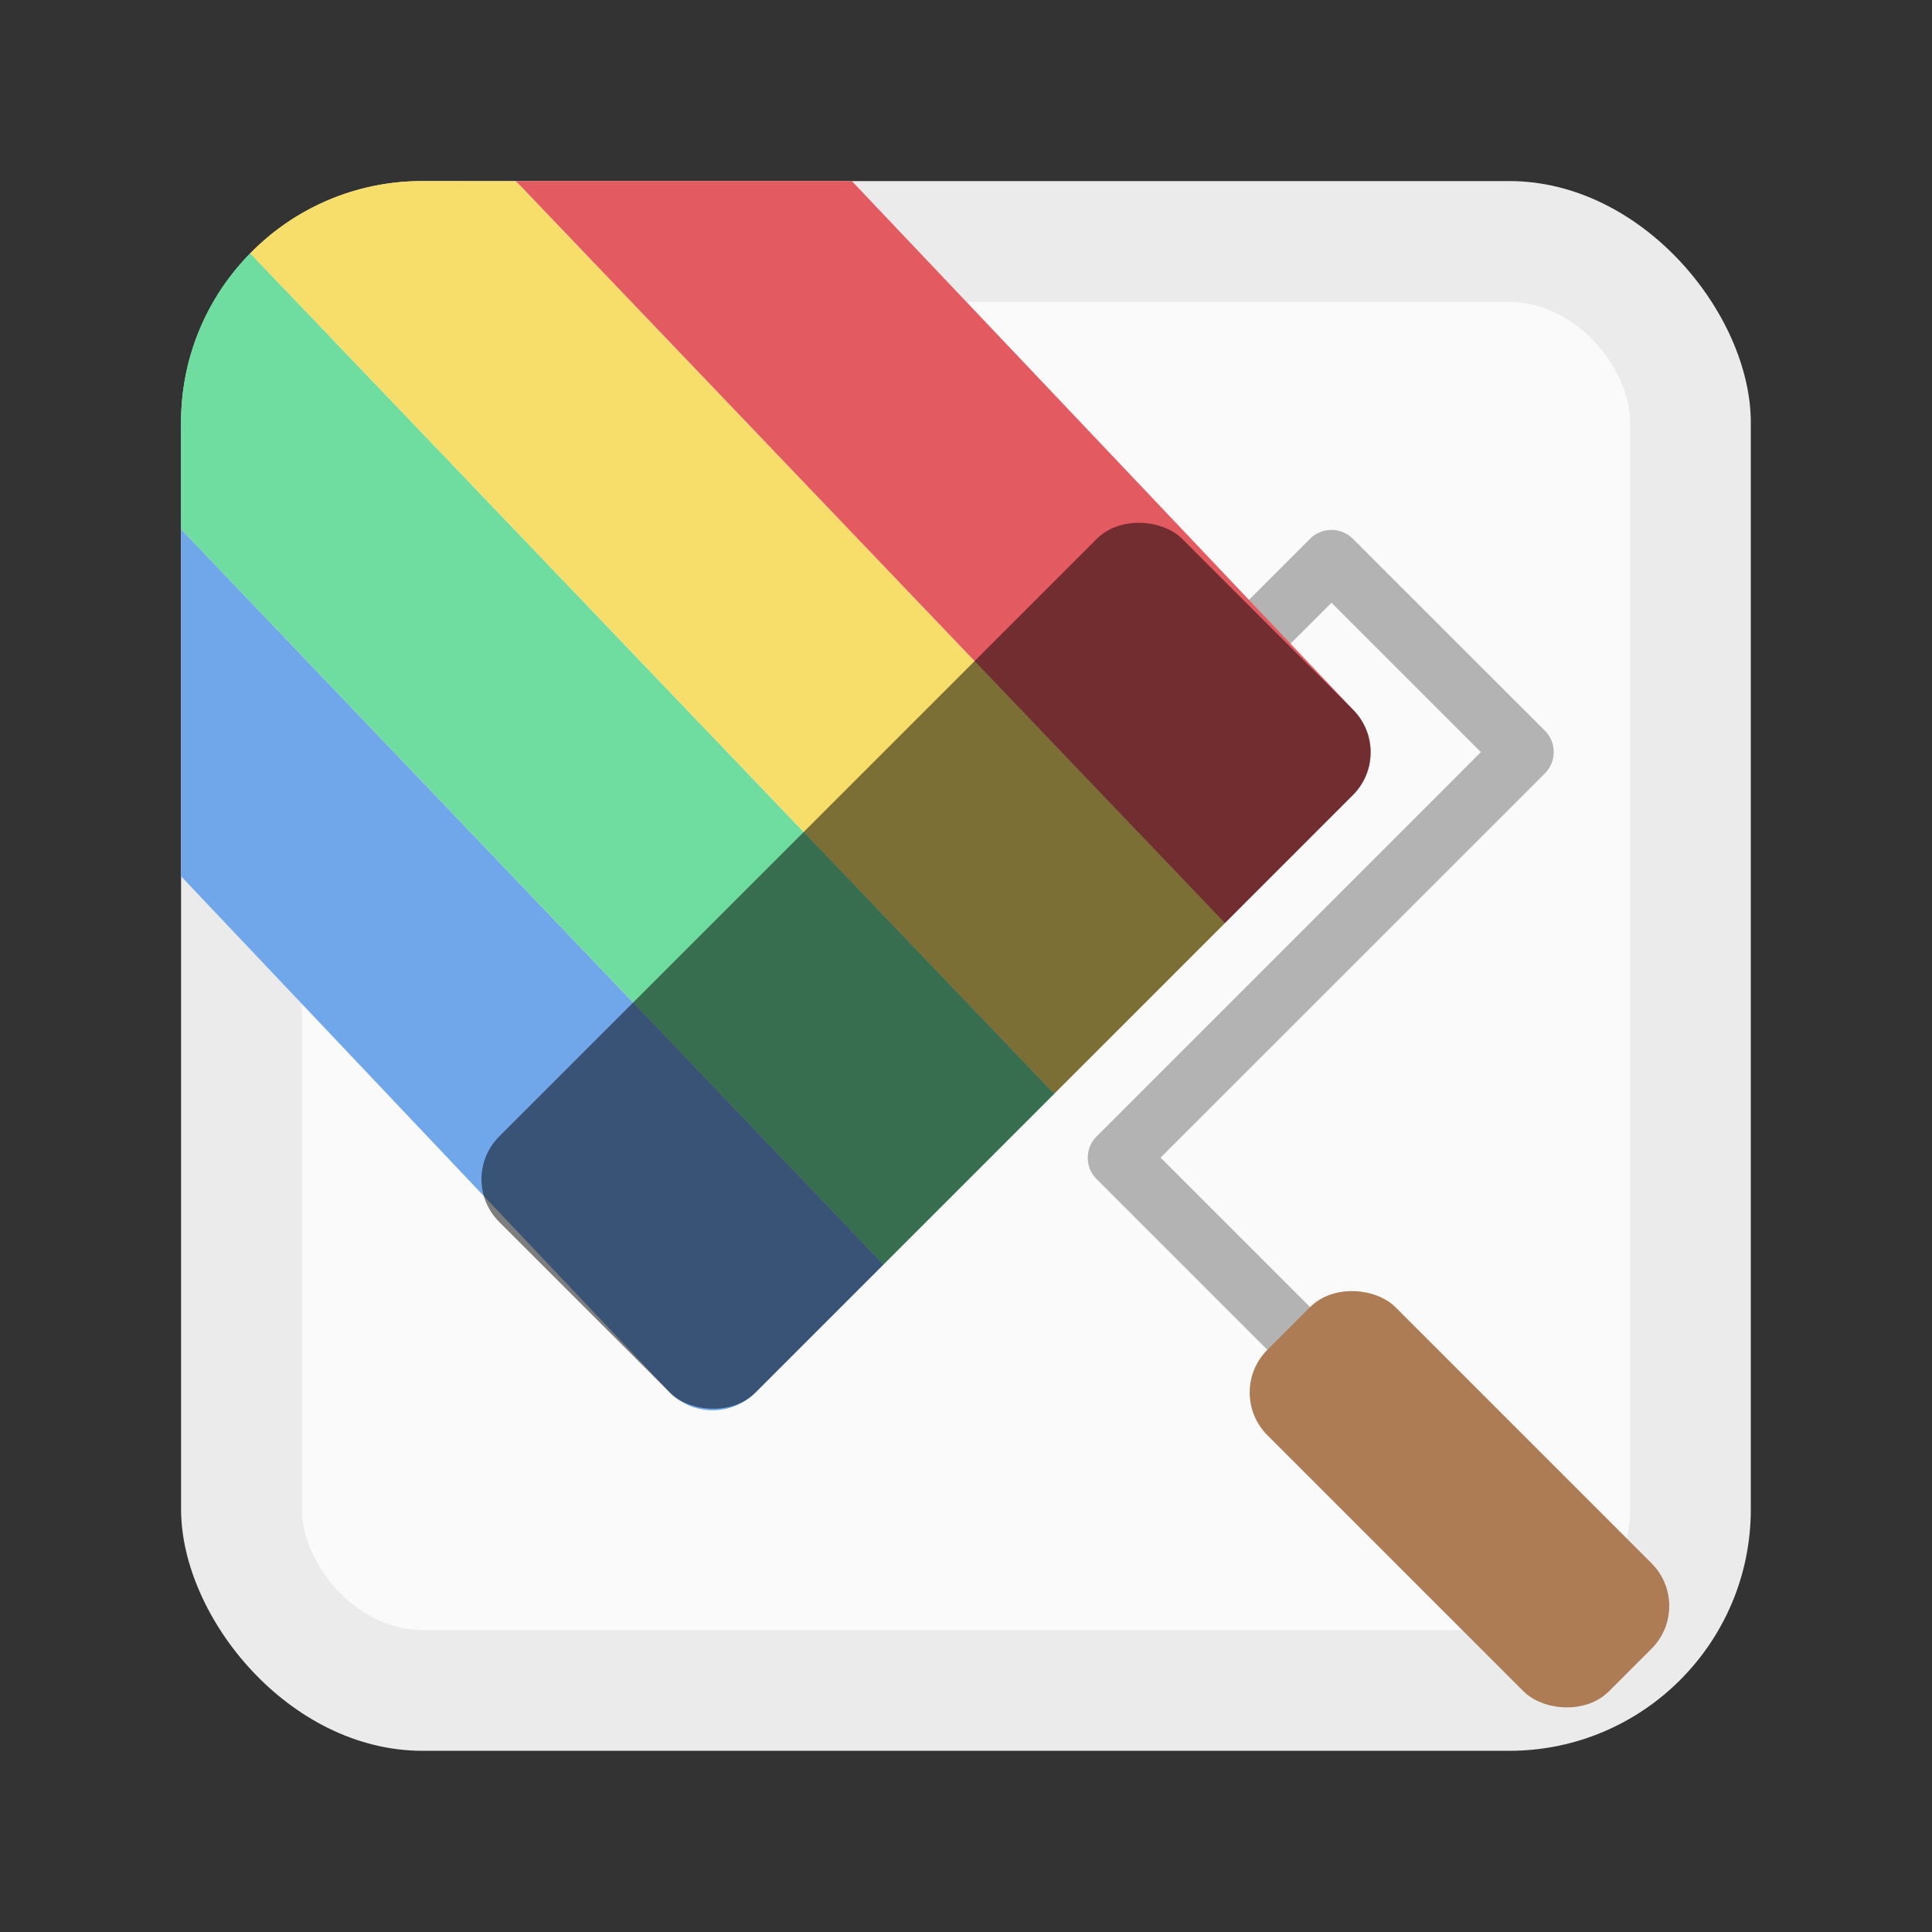 <svg xmlns="http://www.w3.org/2000/svg" width="64" height="64" viewBox="0 0 16.933 16.933"><rect x="0" y="0" width="16.933" height="16.933" fill="#333333" stroke="none"/><rect width="13.758" height="13.758" x="1.587" y="1.587" fill="#ebebeb" fill-rule="evenodd" rx="2.117" ry="2.117" style="paint-order:stroke fill markers"/><rect width="11.641" height="11.641" x="2.646" y="2.646" fill="#fafafa" fill-rule="evenodd" rx="1.058" ry="1.058" style="paint-order:stroke fill markers"/><path fill="#b3b3b3" d="M10.921 5.283a.265.265 0 0 0 0 .373.265.265 0 0 0 .374.001l.375-.374 1.309 1.309-3.367 3.367a.265.265 0 0 0-.002.374l4.117 4.117a.265.265 0 0 0 .375-.001.265.265 0 0 0 0-.373l-3.93-3.93 3.369-3.368a.265.265 0 0 0-.001-.374l-1.684-1.683a.265.265 0 0 0-.373 0z" color="#000"/><path fill="#70a7ea" fill-rule="evenodd" d="M1.587 4.638V7.68l4.285 4.526a.53.53 0 0 0 .748 0l1.123-1.123z" style="paint-order:stroke fill markers"/><path fill="#6fdda0" fill-rule="evenodd" d="M2.193 2.22a2.1 2.1 0 0 0-.606 1.484v.934l6.156 6.445 1.496-1.496z" style="paint-order:stroke fill markers"/><path fill="#f7de6a" fill-rule="evenodd" d="M3.704 1.587a2.1 2.1 0 0 0-1.511.633l7.046 7.366 1.497-1.496-6.214-6.502z" style="paint-order:stroke fill markers"/><path fill="#e35a60" fill-rule="evenodd" d="m4.522 1.587 6.214 6.503 1.122-1.123a.53.53 0 0 0 0-.748L7.466 1.587z" style="paint-order:stroke fill markers"/><rect width="8.466" height="3.175" x="-4.479" y="10.137" fill-rule="evenodd" opacity=".5" rx=".529" ry=".529" style="mix-blend-mode:soft-light;paint-order:stroke fill markers" transform="rotate(-45)"/><rect width="1.587" height="4.233" x="-1.04" y="16.22" fill="#ad7c55" fill-rule="evenodd" rx=".529" ry=".529" style="paint-order:stroke fill markers" transform="rotate(-45)"/></svg>